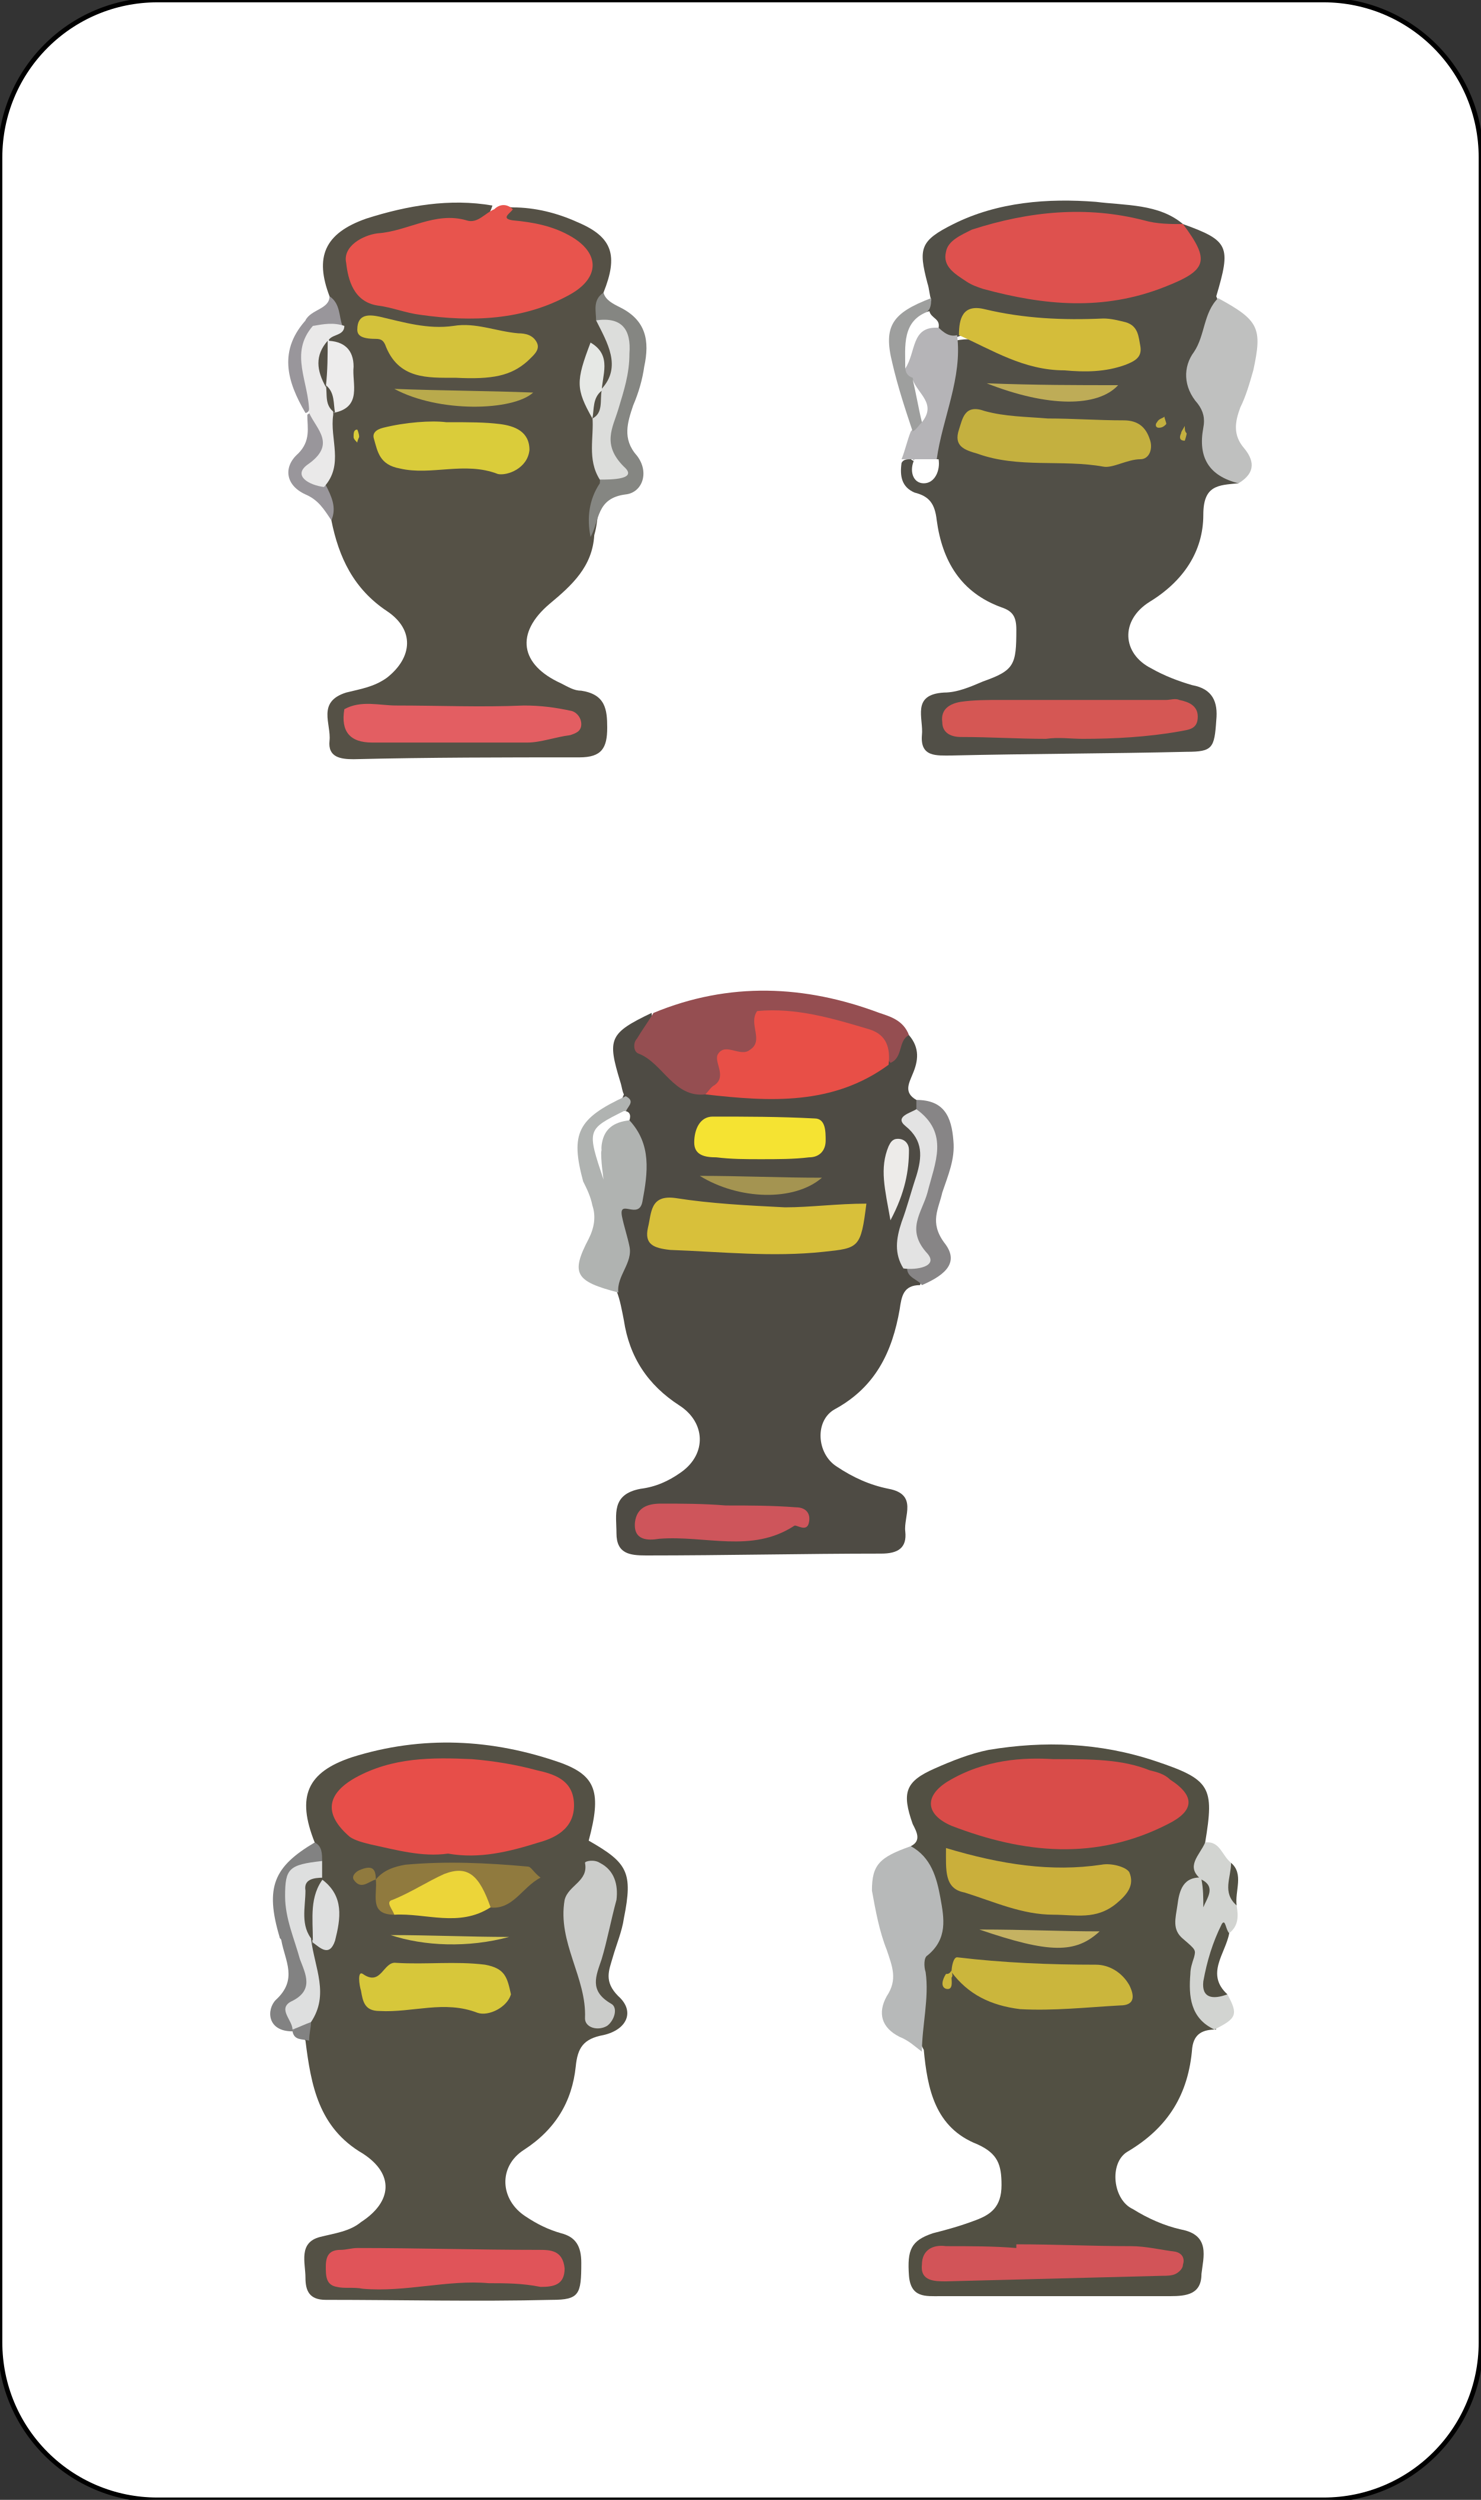 <?xml version="1.0" encoding="utf-8"?>
<!-- Generator: Adobe Illustrator 23.1.1, SVG Export Plug-In . SVG Version: 6.00 Build 0)  -->
<svg version="1.1" id="Livello_1" xmlns="http://www.w3.org/2000/svg" xmlns:xlink="http://www.w3.org/1999/xlink" x="0px" y="0px"
	 viewBox="0 0 80 135" style="enable-background:new 0 0 80 135;" xml:space="preserve">
<rect x="0" y="0" width="80" height="135" fill="#333333" stroke="none"/>
<style type="text/css">
	.st0{fill:#FFFFFF;stroke:#000000;stroke-width:0.251;stroke-miterlimit:10;}
	.st1{fill:#4E4B44;}
	.st2{fill:#545145;}
	.st3{fill:#525043;}
	.st4{fill:#514F47;}
	.st5{fill:#555146;}
	.st6{fill:#E8544D;}
	.st7{fill:#954E51;}
	.st8{fill:#B7B9B9;}
	.st9{fill:#B0B3B1;}
	.st10{fill:#BFC0BF;}
	.st11{fill:#D2D4D1;}
	.st12{fill:#B5B4B7;}
	.st13{fill:#858682;}
	.st14{fill:#878586;}
	.st15{fill:#828282;}
	.st16{fill:#9E9F9E;}
	.st17{fill:#99969B;}
	.st18{fill:#E84F47;}
	.st19{fill:#D8C03A;}
	.st20{fill:#CE555B;}
	.st21{fill:#F5E332;}
	.st22{fill:#E3E3E3;}
	.st23{fill:#A49451;}
	.st24{fill:#EDEBE9;}
	.st25{fill:#FFFFFF;}
	.st26{fill:#E74E49;}
	.st27{fill:#E05459;}
	.st28{fill:#D7C73A;}
	.st29{fill:#CBCCCA;}
	.st30{fill:#907A3E;}
	.st31{fill:#ECD539;}
	.st32{fill:#DEDFDF;}
	.st33{fill:#D6C753;}
	.st34{fill:#D94C49;}
	.st35{fill:#D25458;}
	.st36{fill:#CAAF3B;}
	.st37{fill:#CBB63C;}
	.st38{fill:#C5B262;}
	.st39{fill:#DE514E;}
	.st40{fill:#D55754;}
	.st41{fill:#C4B03F;}
	.st42{fill:#D4BD3A;}
	.st43{fill:#BEAC57;}
	.st44{fill:#E35E62;}
	.st45{fill:#D4C23B;}
	.st46{fill:#DACC3A;}
	.st47{fill:#DCDDDB;}
	.st48{fill:#EAE9E9;}
	.st49{fill:#B9AA4C;}
	.st50{fill:#EDECEC;}
	.st51{fill:#E6E8E5;}
</style>
<path class="st0" d="M71.5,135h-63c-4.7,0-8.5-3.8-8.5-8.5V8.5C0,3.8,3.8,0,8.5,0h63C76.2,0,80,3.8,80,8.5v118
	C80,131.2,76.2,135,71.5,135z"/>
<path class="st1" d="M33.7,59.1c-0.1-0.2-0.1-0.4-0.2-0.7c-0.7-2.3-0.6-2.6,1.7-3.7c0.1,2.4,0.8,3.1,3.3,3.8
	c3.1,0.1,6.2,0.6,8.9-1.5c0.6-0.3,0.8-1.2,1.7-1.1c0.6,0.7,0.5,1.4,0.2,2.1c-0.2,0.5-0.5,1,0.2,1.4c0.2,0.2,0.2,0.3,0.2,0.6
	c1,1.8,0.5,3.6-0.1,5.5c-0.3,0.8-0.7,1.6-0.3,2.5c0.1,0.5,0.6,0.8,0.4,1.4c-0.9,0-1,0.6-1.1,1.3c-0.4,2.3-1.3,4.2-3.5,5.4
	c-1.1,0.6-1,2.4,0.1,3.1c0.9,0.6,1.8,1,2.8,1.2c1.6,0.3,0.8,1.5,0.9,2.3c0.1,0.9-0.4,1.2-1.3,1.2c-4.2,0-8.4,0.1-12.7,0.1
	c-0.9,0-1.6-0.1-1.6-1.2c0-1-0.3-2.1,1.3-2.4c0.8-0.1,1.5-0.4,2.2-0.9c1.4-1,1.3-2.7-0.1-3.6c-1.7-1.1-2.7-2.6-3-4.6
	c-0.1-0.5-0.2-1.1-0.4-1.6c-0.1-1.8-0.7-3.7,0.7-5.4c0.7-0.9,0.1-2.1-0.4-3.1c-0.1-0.3-0.2-0.6-0.3-0.9
	C33.3,59.8,33.6,59.4,33.7,59.1z"/>
<path class="st2" d="M17,99.5c-1-2.5-0.4-3.8,2-4.6c3.8-1.2,7.6-1,11.3,0.3c1.9,0.7,2.2,1.6,1.5,4.2c2.1,1.2,2.4,1.7,1.9,4.2
	c-0.1,0.7-0.4,1.4-0.6,2.1c-0.2,0.7-0.5,1.3,0.3,2.1c0.9,0.8,0.5,1.8-0.8,2.1c-1.1,0.2-1.4,0.7-1.5,1.7c-0.2,1.9-1.1,3.4-2.8,4.5
	c-1.4,0.9-1.3,2.7,0.1,3.6c0.6,0.4,1.2,0.7,1.9,0.9c0.8,0.2,1.1,0.7,1.1,1.6c0,1.7-0.1,2-1.6,2c-4.1,0.1-8.1,0-12.2,0
	c-0.9,0-1.1-0.5-1.1-1.2c0-0.8-0.4-1.9,0.8-2.2c0.8-0.2,1.6-0.3,2.2-0.8c1.7-1.1,1.8-2.6,0.1-3.7c-2.4-1.4-2.8-3.7-3.1-6.1
	c-0.2-0.3-0.4-0.6-0.4-1c0.5-1.3,0-2.7,0.2-4.1c1.3-1,1.4-2.1,0.6-3.4c-0.1-0.3-0.2-0.6-0.2-0.9C17,100.3,17.3,99.9,17,99.5z"/>
<path class="st3" d="M49.2,99.7c0.6-0.3,0.3-0.8,0.1-1.2c-0.6-1.7-0.4-2.3,1.2-3c0.9-0.4,1.9-0.8,2.9-1c3-0.5,6-0.4,9,0.6
	c3,1,3.2,1.4,2.7,4.4c0.2,0.6,0.1,1.2,0,1.9c-0.1,0.2-0.2,0.4-0.3,0.5c-0.3,0.3-0.8,0.7-0.5,1c1.7,2,0.1,4.6,1.4,6.7
	c-0.7,0-1.2,0.2-1.3,1c-0.2,2.5-1.3,4.3-3.5,5.6c-1,0.6-0.8,2.6,0.3,3.1c0.8,0.5,1.7,0.9,2.6,1.1c1.6,0.3,1.2,1.5,1.1,2.4
	c0,1.1-0.8,1.2-1.7,1.2c-4.1,0-8.3,0-12.4,0c-0.8,0-1.6,0.1-1.7-1.1c-0.1-1.4,0.1-1.9,1.3-2.3c0.8-0.2,1.5-0.4,2.3-0.7
	c0.8-0.3,1.4-0.7,1.4-1.9c0-1.1-0.2-1.7-1.3-2.2c-2.3-0.9-2.7-3-2.9-5.1c-0.7-1.3-0.9-2.7-0.4-3.9C50.3,104.4,50.1,102.1,49.2,99.7z
	"/>
<path class="st4" d="M50.3,16.2c-0.1-0.3-0.1-0.6-0.2-0.9c-0.5-1.9-0.4-2.3,1.4-3.2c2.4-1.2,5.1-1.4,7.7-1.2
	c1.6,0.2,3.4,0.1,4.7,1.2c-0.9,0.9-2,0.4-3,0.3c-2.5-0.3-5.1-0.5-7.6,0.5c-0.5,0.2-1.2,0.3-1.2,1c0,0.7,0.6,1,1.1,1.1
	c3.2,1,6.4,1.2,9.6-0.1c1.6-0.6,0.8-1.9,1.1-2.8c2.5,0.9,2.6,1.2,1.8,3.9c0.2,0.5,0.4,1,0.2,1.4c-2,3.2-0.1,5.9,1,8.7
	c-1.1,0.1-1.9,0.1-1.9,1.7c0,2-1.1,3.6-2.9,4.7c-1.6,1-1.5,2.8,0.1,3.6c0.7,0.4,1.5,0.7,2.2,0.9c1.1,0.2,1.4,0.9,1.3,1.9
	c-0.1,1.5-0.2,1.7-1.6,1.7c-4.2,0.1-8.4,0.1-12.7,0.2c-0.8,0-1.7,0.1-1.6-1.1c0.1-0.9-0.6-2.2,1.2-2.3c0.7,0,1.4-0.3,2.1-0.6
	c1.7-0.6,1.8-0.9,1.8-2.8c0-0.7-0.2-1-0.8-1.2c-2.2-0.8-3.2-2.5-3.5-4.7c-0.1-0.9-0.4-1.3-1.2-1.5c-0.7-0.3-0.8-0.9-0.7-1.6
	c0.1-0.2,0.3-0.2,0.5-0.2c0.4,0.3,0.8,0.3,0.9-0.3c0.3-2.1,0.8-4.1,1.5-6.1c1.3-0.3,2.5,0.3,3.6,0.8c1.5,0.6,2.9,0.8,4.4,0.3
	c0.4-0.1,0.8-0.3,0.8-0.8c0-0.3-0.2-0.5-0.5-0.5c-2.7,0.1-5.5-1.1-8.2,0c-0.4,0.4-0.8,0.3-1.2,0c-0.3-0.4-0.5-0.8-0.6-1.3
	C50.1,16.6,50.2,16.4,50.3,16.2z"/>
<path class="st5" d="M17.8,16c-0.8-2.1-0.3-3.4,2-4.2c2.2-0.7,4.5-1.1,6.8-0.7c-0.3,1-1,1.2-1.9,1.1c-1.5-0.1-2.8,0.7-4.2,0.9
	c-0.5,0-1.1,0.3-1.1,1c0,0.6,0.4,1,0.9,1.3c2.2,1.5,7.8,1.4,9.9-0.2c1.2-0.8,1.1-1.6-0.2-2.3c-0.9-0.5-1.9-0.3-2.7-0.9
	c-0.7-0.5-0.5-0.9,0.4-0.8c1.2,0,2.4,0.3,3.5,0.8c1.9,0.8,2.2,1.8,1.4,3.8c-0.3,0.6,0.2,1,0.4,1.6c0.5,1.3,1.4,2.6-0.2,3.8
	c-0.4-0.2-0.6-0.5-0.6-1c-0.1,0.9,0.2,1.8,0.4,2.6c0.1,1.1,0.3,2.2,0.3,3.2c-0.7,0.8-0.5,1.9-0.8,2.9c-0.1,1.7-1.2,2.7-2.4,3.7
	c-1.9,1.6-1.6,3.3,0.6,4.3c0.4,0.2,0.7,0.4,1.1,0.4c1.3,0.2,1.4,1,1.4,2c0,1.1-0.3,1.6-1.5,1.6c-4.1,0-8.1,0-12.2,0.1
	c-0.7,0-1.4-0.1-1.3-1c0.1-0.9-0.7-2.1,0.9-2.6c0.8-0.2,1.5-0.3,2.2-0.8c1.4-1.1,1.5-2.6,0-3.6c-1.8-1.2-2.6-2.9-3-4.9
	c0-0.7-0.5-1.4-0.6-2.1c0.2-1.2,0.1-2.4,0.5-3.5c0.8-1.2,1.1-2.5,0.1-3.8c-0.3-0.5-0.1-0.9,0-1.4C17.8,16.9,18,16.4,17.8,16z"/>
<path class="st6" d="M27.7,11.3c-0.1,0.2-0.7,0.5,0,0.6c1.1,0.1,2.2,0.3,3.2,0.9c1.5,0.9,1.5,2.2-0.1,3.1c-2.5,1.4-5.3,1.5-8.1,1.1
	c-0.8-0.1-1.5-0.4-2.3-0.5c-1.3-0.2-1.6-1.4-1.7-2.3c-0.2-0.9,0.9-1.5,1.7-1.6c1.6-0.1,3.1-1.2,4.8-0.7c0.6,0.2,1-0.4,1.5-0.6
	C27,11,27.4,11,27.7,11.3z"/>
<path class="st7" d="M49.1,55.9c-0.6,0.3-0.3,1.2-1,1.5c-1.4-1.9-3.6-1.8-5.6-2.2c-0.7-0.1-0.8,0.4-1.2,0.8c-1,1.1-1.9,2.3-3.2,3.1
	c-1.7,0.2-2.3-1.7-3.6-2.2c-0.3-0.1-0.3-0.6-0.1-0.8c0.3-0.5,0.6-0.9,0.9-1.4c4.1-1.7,8.2-1.5,12.2,0C48.1,54.9,48.8,55.1,49.1,55.9
	z"/>
<path class="st8" d="M49.2,99.7c1.1,0.6,1.4,1.7,1.6,2.8c0.2,1.1,0.4,2.2-0.7,3.1c-0.2,0.1-0.2,0.6-0.1,0.9c0.2,1.4-0.2,2.9-0.2,4.3
	c-0.4-0.3-0.7-0.6-1.2-0.8c-1-0.5-1.2-1.3-0.7-2.2c0.6-0.9,0.3-1.6,0-2.5c-0.4-1-0.6-2.1-0.8-3.2C47.1,100.7,47.5,100.3,49.2,99.7z"
	/>
<path class="st9" d="M34,60.5c1.2,1.3,1,2.8,0.7,4.4c-0.2,1-1.3-0.2-1.1,0.8c0.1,0.5,0.3,1.1,0.4,1.6c0.2,0.9-0.7,1.6-0.6,2.5
	c-2.3-0.6-2.6-1-1.6-2.9c0.3-0.6,0.4-1.2,0.2-1.8c-0.1-0.5-0.3-0.9-0.5-1.3c-0.7-2.6-0.3-3.4,2.3-4.6c0.6,0.3,0,0.6,0,0.9
	c-0.6,0.6-1.6,0.9-1.3,2.1C32.4,61,32.6,60.1,34,60.5z"/>
<path class="st10" d="M66.9,26.1c-1.6-0.4-2.2-1.4-1.9-3c0.1-0.5,0-0.9-0.3-1.3c-0.8-0.9-0.8-2-0.2-2.8c0.6-0.9,0.5-2.1,1.3-2.9
	c2.2,1.2,2.4,1.6,1.9,3.9c-0.2,0.7-0.4,1.4-0.7,2c-0.3,0.8-0.4,1.5,0.2,2.2C67.7,24.8,67.9,25.5,66.9,26.1z"/>
<path class="st11" d="M65.6,109.6c-1.3-0.6-1.4-1.8-1.3-3c0-0.3,0.1-0.6,0.2-0.9c0.1-0.4,0.1-0.4-0.6-1c-0.6-0.5-0.4-1.1-0.3-1.8
	c0.1-0.8,0.3-1.6,1.4-1.5c0.2,0.2,0.2,0.4,0.2,0.7c0-0.2-0.1-0.5-0.3-0.6c-0.9-0.7-0.1-1.3,0.2-2c0.8-0.1,0.9,0.7,1.4,1.1
	c0.4,0.7-0.1,1.6,0.3,2.3c0.1,0.6,0.1,1.1-0.4,1.5c-0.8,1.1-1.7,2.2-0.1,3.3C66.9,108.8,66.8,109,65.6,109.6z"/>
<path class="st12" d="M51.7,18.1c0.3,2.3-0.8,4.5-1.1,6.7c-0.4,0.4-0.9,0.4-1.3,0c-0.2,0-0.4,0-0.6,0c0.2-0.5,0.3-1,0.5-1.5
	c0.2-0.2,0.3-0.5,0.3-0.8c0-0.7-0.3-1.4-0.7-1.9c-0.2-0.3-0.3-0.6-0.2-0.9c0.2-1.1,0.1-2.7,2-2.1C51,18,51.3,18.2,51.7,18.1
	L51.7,18.1z"/>
<path class="st13" d="M32.2,17.3c0-0.5-0.2-1.1,0.4-1.5c0.1,0.4,0.5,0.6,0.9,0.8c1.4,0.7,1.6,1.8,1.3,3.2c-0.1,0.7-0.3,1.4-0.6,2.1
	c-0.3,0.9-0.6,1.8,0.2,2.7c0.7,0.9,0.3,2-0.6,2.1c-1.6,0.2-1.4,1.4-1.9,2.3c-0.2-1-0.1-2,0.5-2.9c0.1-2.1,0.5-4.1,1.1-6.1
	C33.8,18.7,33.3,17.8,32.2,17.3z"/>
<path class="st14" d="M49.5,59.9c0-0.2,0-0.3,0-0.5c1.5,0,1.9,0.9,2,2.2c0.1,1-0.3,1.9-0.6,2.8c-0.2,0.9-0.7,1.6,0.1,2.7
	c0.8,1,0.2,1.7-1.2,2.3c-0.2-0.3-0.8-0.4-0.8-0.9c0.2-1.9,0.8-3.8,1.3-5.7C50.5,61.7,49.8,60.8,49.5,59.9z"/>
<path class="st15" d="M17,99.5c0.4,0.2,0.4,0.6,0.4,1c-2.2,1.2-1.2,3.3-0.9,4.9c0.3,1.5,0.2,2.7-0.5,4c-0.1,0.1-0.1,0.2-0.2,0.3
	c-1.4,0-1.4-1.2-0.9-1.7c1.2-1.1,0.5-2.1,0.3-3.2c0-0.1-0.1-0.1-0.1-0.2C14.3,101.9,14.8,100.8,17,99.5z"/>
<path class="st16" d="M49.8,22.8c-0.2,0.2-0.3,0.4-0.5,0.5c-0.4-1.2-0.8-2.4-1.1-3.7c-0.5-2,0-2.7,2.1-3.5c0,0.2,0,0.4-0.1,0.6
	c-0.8,0.9-1.3,1.9-1.3,3.1c0,0.3,0.1,0.5,0.4,0.6C49.5,21.3,50.2,21.9,49.8,22.8z"/>
<path class="st17" d="M17.6,26.2c0.3,0.6,0.6,1.2,0.3,1.9c-0.4-0.6-0.7-1.1-1.4-1.4c-1.1-0.5-1.2-1.5-0.4-2.2
	c0.7-0.7,0.5-1.4,0.5-2.1c0.1-0.1,0.2-0.1,0.3-0.2c1.2,0.5,1.1,1.5,0.8,2.5C17.4,25.2,17.3,25.6,17.6,26.2z"/>
<path class="st3" d="M66.3,107.7c-0.8,0.3-1.4,0.2-1.3-0.7c0.2-1.1,0.5-2.1,1-3.1c0.2-0.3,0.2,0.3,0.4,0.5
	C66.2,105.5,65.1,106.6,66.3,107.7z"/>
<path class="st17" d="M16.5,22.3c-1-1.7-1.5-3.4,0.1-5.1c0.2,0.1,0.4,0.3,0.4,0.5c-0.4,1.4,0.5,3-0.3,4.4
	C16.7,22.2,16.6,22.3,16.5,22.3z"/>
<path class="st17" d="M17.8,16c0.6,0.4,0.5,1.1,0.7,1.6c-0.6,0.2-1.1,0.4-1.7,0c-0.1-0.1-0.2-0.2-0.3-0.3
	C16.8,16.7,17.8,16.7,17.8,16z"/>
<path class="st3" d="M66.8,102.9c-0.8-0.7-0.3-1.5-0.3-2.3C67.2,101.2,66.7,102.1,66.8,102.9z"/>
<path class="st15" d="M16.8,109.2c0,0.3-0.1,0.6-0.1,1c-0.4-0.1-0.8,0-0.9-0.5c0,0,0,0,0,0C16.1,109.3,16.3,108.8,16.8,109.2z"/>
<path class="st18" d="M38.1,59.1c0.2-0.2,0.3-0.4,0.5-0.5c0.7-0.5-0.1-1.3,0.2-1.7c0.4-0.6,1.2,0.2,1.7-0.2c0.8-0.5-0.1-1.4,0.4-2.1
	c2.1-0.2,4.1,0.4,6.1,1c0.9,0.3,1.1,1,1,1.9C45,59.7,41.6,59.5,38.1,59.1z"/>
<path class="st19" d="M46.8,65c-0.3,2.4-0.4,2.4-2.3,2.6c-2.8,0.3-5.5,0-8.3-0.1c-0.9-0.1-1.4-0.3-1.2-1.2c0.2-0.8,0.1-1.8,1.5-1.6
	c1.9,0.3,3.9,0.4,5.9,0.5C43.8,65.2,45.2,65,46.8,65z"/>
<path class="st20" d="M39.2,81.3c1.3,0,2.5,0,3.8,0.1c0.5,0,0.8,0.3,0.7,0.8c-0.1,0.6-0.7,0.1-0.8,0.2c-2.3,1.5-4.8,0.5-7.3,0.7
	c-0.6,0.1-1.4,0.1-1.3-0.9c0.1-0.8,0.7-1,1.4-1C36.8,81.2,38,81.2,39.2,81.3C39.2,81.3,39.2,81.3,39.2,81.3z"/>
<path class="st21" d="M41.1,62.6c-0.8,0-1.6,0-2.4-0.1c-0.6,0-1.2-0.1-1.2-0.8c0-0.7,0.3-1.4,1-1.4c1.8,0,3.6,0,5.5,0.1
	c0.6,0,0.6,0.7,0.6,1.2c0,0.5-0.3,0.9-0.9,0.9C42.9,62.6,42,62.6,41.1,62.6C41.1,62.6,41.1,62.6,41.1,62.6z"/>
<path class="st22" d="M49.5,59.9c1.8,1.3,1,2.9,0.6,4.5c-0.3,1.1-1.2,2,0,3.3c0.6,0.7-0.6,0.9-1.3,0.8c-0.5-0.8-0.4-1.6-0.1-2.5
	c0.3-0.8,0.5-1.6,0.8-2.5c0.3-1,0.4-1.9-0.6-2.7C48.3,60.3,49.2,60.1,49.5,59.9z"/>
<path class="st23" d="M37.8,63.5c2.2,0,4.3,0.1,6.6,0.1C42.9,64.9,39.9,64.8,37.8,63.5z"/>
<path class="st24" d="M48.1,65.9c-0.3-1.7-0.6-2.8-0.1-4c0.1-0.2,0.2-0.4,0.5-0.4c0.4,0,0.6,0.3,0.6,0.6
	C49.1,63.2,48.9,64.4,48.1,65.9z"/>
<path class="st25" d="M34,60.5c-1.8,0.2-1.6,1.6-1.4,3.2c-0.9-2.7-0.9-2.7,1.1-3.7C34,60,34.1,60.2,34,60.5z"/>
<path class="st26" d="M24.2,100.1c-1.4,0.2-2.8-0.2-4.2-0.5c-0.4-0.1-0.8-0.2-1.1-0.4c-1.4-1.2-1.3-2.3,0.3-3.2c2-1.1,4.1-1.1,6.3-1
	c1.2,0.1,2.4,0.3,3.5,0.6c0.9,0.2,1.9,0.5,2,1.7c0.1,1.3-0.8,1.9-1.9,2.2C27.5,100,25.9,100.4,24.2,100.1z"/>
<path class="st27" d="M26.4,123.3c-2.2-0.2-4.5,0.5-6.8,0.3c-0.5-0.1-1,0-1.4-0.1c-0.6-0.1-0.6-0.6-0.6-1.1c0-0.6,0.2-0.9,0.8-0.9
	c0.3,0,0.6-0.1,0.9-0.1c3.3,0,6.5,0.1,9.8,0.1c0.6,0,1.3,0,1.4,1c0,0.9-0.6,1-1.3,1C28.2,123.3,27.3,123.3,26.4,123.3z"/>
<path class="st28" d="M27.6,107.7c-0.2,0.7-1.2,1.2-1.8,1c-1.8-0.7-3.5,0-5.3-0.1c-0.8,0-0.9-0.5-1-1.1c-0.1-0.3-0.2-1.1,0.1-0.9
	c1,0.7,1.1-0.7,1.8-0.6c1.6,0.1,3.2-0.1,4.8,0.1C27.3,106.3,27.4,106.8,27.6,107.7z"/>
<path class="st29" d="M33.3,102.6c-0.3,1.1-0.5,2.2-0.8,3.2c-0.3,0.9-0.7,1.7,0.5,2.4c0.4,0.2,0.2,0.9-0.2,1.2
	c-0.5,0.3-1.2,0.1-1.2-0.4c0.1-2.2-1.5-4.1-1.1-6.4c0.2-0.8,1.3-1,1.1-2c0-0.1,0.5-0.2,0.8,0C33.2,101,33.4,101.8,33.3,102.6z"/>
<path class="st30" d="M21.3,103.4c-1.4,0-0.9-1.1-1-1.9l0,0c0.4-0.5,1-0.7,1.6-0.8c2.2-0.2,4.4-0.1,6.6,0.1c0.2,0,0.3,0.3,0.7,0.6
	c-1,0.5-1.5,1.8-2.8,1.6C24.6,101.3,24.5,101.3,21.3,103.4z"/>
<path class="st31" d="M21.3,103.4c-0.1-0.3-0.5-0.7-0.1-0.8c1-0.4,1.9-1,2.8-1.4c1.3-0.5,1.9,0.1,2.5,1.8
	C24.8,104.1,23,103.3,21.3,103.4z"/>
<path class="st32" d="M16.8,109.2c-0.3,0.1-0.7,0.3-1,0.4c0-0.5-0.8-1.1-0.1-1.5c1.3-0.6,0.8-1.5,0.5-2.3c-0.3-1.1-0.8-2.2-0.8-3.4
	c0-1.5,0.2-1.7,2-1.9c0,0.3,0,0.6,0,0.9c0,0.1-0.1,0.2-0.1,0.3c-0.4,0.9-0.3,1.8-0.4,2.7c0,0.1,0,0.2-0.1,0.3
	C17,106.3,17.8,107.7,16.8,109.2z"/>
<path class="st32" d="M17.4,101.5c1.2,0.9,1,2.1,0.7,3.3c-0.3,0.9-0.8,0.4-1.2,0.1c0,0,0,0.1,0,0.1
	C16.7,103.6,16.2,102.4,17.4,101.5L17.4,101.5z"/>
<path class="st33" d="M27.5,104.6c-2.2,0.6-4.6,0.5-6.4-0.1C23.2,104.5,25.4,104.6,27.5,104.6z"/>
<path class="st30" d="M20.3,101.5c-0.4,0.1-0.8,0.6-1.2,0c-0.1-0.2,0.1-0.4,0.3-0.5C20.1,100.7,20.3,100.9,20.3,101.5
	C20.3,101.5,20.3,101.5,20.3,101.5z"/>
<path class="st34" d="M56.9,95c2.1,0,3.7,0,5.2,0.6c0.4,0.1,0.8,0.2,1.1,0.5c1.4,0.9,1.3,1.7-0.1,2.4c-3.9,2-7.8,1.6-11.7,0.1
	C50,98,49.9,97,51.2,96.2C53.2,95,55.3,94.9,56.9,95z"/>
<path class="st35" d="M54.9,121.2c2.1,0,4.1,0.1,6.2,0.1c0.8,0,1.6,0.2,2.4,0.3c0.4,0.1,0.5,0.4,0.4,0.7c0,0.2-0.2,0.4-0.4,0.5
	c-0.2,0.1-0.5,0.1-0.7,0.1c-3.9,0.1-7.8,0.2-11.7,0.3c-0.6,0-1.4,0-1.3-0.9c0-0.8,0.6-1.1,1.3-1c1.3,0,2.6,0,3.8,0.1
	C54.9,121.4,54.9,121.3,54.9,121.2z"/>
<path class="st36" d="M51.1,99.8c3,0.9,5.7,1.3,8.4,0.9c0.5-0.1,1.3,0.1,1.5,0.4c0.3,0.7-0.1,1.2-0.7,1.7c-1.1,0.9-2.2,0.6-3.4,0.6
	c-1.7,0-3.2-0.7-4.8-1.2C51,102,51.1,101,51.1,99.8z"/>
<path class="st37" d="M51.4,106.5c0-0.3,0.1-0.8,0.3-0.8c2.5,0.3,5,0.4,7.5,0.4c0.7,0,1.4,0.4,1.8,1.1c0.3,0.6,0.3,1.1-0.5,1.1
	c-1.8,0.1-3.6,0.3-5.4,0.2C53.5,108.3,52.3,107.7,51.4,106.5L51.4,106.5z"/>
<path class="st38" d="M52.9,104.2c2.5,0,4.4,0.1,6.5,0.1C58.1,105.5,56.7,105.5,52.9,104.2z"/>
<path class="st37" d="M51.4,106.4c0,0.1,0.1,0.3,0,0.4c0,0.2,0.1,0.7-0.3,0.6c-0.3-0.1-0.2-0.5,0-0.8
	C51.2,106.6,51.3,106.6,51.4,106.4C51.4,106.5,51.4,106.4,51.4,106.4z"/>
<path class="st39" d="M63.9,12.1c1.5,2,1.3,2.5-1,3.4c-3.3,1.3-6.5,1-9.8,0.1c-0.3-0.1-0.6-0.2-0.9-0.4c-0.6-0.4-1.3-0.8-1.1-1.6
	c0.1-0.6,0.8-0.9,1.4-1.2c3.1-1,6.2-1.3,9.3-0.5C62.5,12.1,63.2,12.1,63.9,12.1C63.9,12.1,63.9,12.1,63.9,12.1z"/>
<path class="st40" d="M56.5,39.9c-1.5,0-3-0.1-4.6-0.1c-0.5,0-1-0.2-1-0.8c-0.1-0.7,0.4-1,1-1.1c0.7-0.1,1.4-0.1,2.2-0.1
	c3,0,5.9,0,8.9,0c0.2,0,0.5-0.1,0.7,0c0.5,0.1,1,0.3,1,0.9c0,0.7-0.5,0.7-1,0.8c-1.7,0.3-3.5,0.4-5.2,0.4
	C57.8,39.9,57.2,39.8,56.5,39.9C56.5,39.9,56.5,39.9,56.5,39.9z"/>
<path class="st41" d="M56.6,22.6c1.4,0,2.7,0.1,4.1,0.1c0.8,0,1.2,0.4,1.4,1c0.2,0.5,0,1.1-0.5,1.1c-0.7,0-1.5,0.5-2,0.4
	c-2.2-0.4-4.6,0.1-6.8-0.7c-0.7-0.2-1.3-0.4-1-1.3c0.2-0.6,0.3-1.4,1.4-1C54.3,22.5,55.4,22.5,56.6,22.6
	C56.5,22.6,56.6,22.6,56.6,22.6z"/>
<path class="st42" d="M51.8,18.1c0-0.9,0.2-1.7,1.4-1.4c2.1,0.5,4.2,0.6,6.4,0.5c0.4,0,0.8,0.1,1.2,0.2c0.7,0.2,0.7,0.8,0.8,1.3
	c0.1,0.6-0.3,0.8-0.8,1c-1.1,0.4-2.2,0.4-3.3,0.3C55.3,20,53.6,18.9,51.8,18.1C51.7,18.1,51.8,18.1,51.8,18.1z"/>
<path class="st43" d="M53.3,20.7c2.7,0.1,4.9,0.1,7.1,0.1C59.3,22,56.6,22,53.3,20.7z"/>
<path class="st25" d="M48.9,19.9c0-1.2-0.2-2.6,1.3-3.1c0.1,0.4,0.6,0.4,0.5,0.9C49.2,17.6,49.5,19,48.9,19.9z"/>
<path class="st25" d="M49.4,24.8c0.4,0,0.9,0,1.3,0c0.1,0.6-0.2,1.3-0.8,1.3C49.3,26.1,49.1,25.4,49.4,24.8z"/>
<path class="st41" d="M64.1,23.4c0,0.1-0.1,0.4-0.1,0.4c-0.3,0-0.3-0.2-0.2-0.4c0-0.1,0.1-0.2,0.2-0.4C64,23.2,64,23.3,64.1,23.4z"
	/>
<path class="st41" d="M62.9,22.5c0,0.1,0.1,0.3,0.1,0.4c-0.1,0.1-0.2,0.2-0.4,0.2c-0.2,0-0.2-0.2-0.1-0.3
	C62.6,22.6,62.8,22.6,62.9,22.5z"/>
<path class="st44" d="M18.6,38.3c0.9-0.5,1.9-0.2,2.8-0.2c2.3,0,4.6,0.1,6.9,0c0.9,0,1.7,0.1,2.6,0.3c0.3,0.1,0.5,0.4,0.5,0.7
	c0,0.4-0.3,0.5-0.6,0.6c-0.8,0.1-1.6,0.4-2.3,0.4c-2.8,0-5.6,0-8.4,0C18.9,40.1,18.4,39.5,18.6,38.3z"/>
<path class="st45" d="M24.6,20.4c-1.5,0-3.1,0.1-3.8-1.8c-0.1-0.2-0.2-0.3-0.5-0.3c-0.8,0-1-0.2-1-0.5c0-0.9,0.7-0.8,1.2-0.7
	c1.3,0.3,2.6,0.7,4,0.5c1.2-0.2,2.3,0.3,3.5,0.4c0.4,0,0.8,0.1,1,0.5c0.2,0.4-0.2,0.7-0.5,1C27.6,20.3,26.6,20.5,24.6,20.4z"/>
<path class="st46" d="M24.1,22.8c1.3,0,2.1,0,2.9,0.1c0.8,0.1,1.6,0.4,1.6,1.4c-0.1,1-1.2,1.4-1.7,1.3c-1.8-0.7-3.6,0.1-5.3-0.3
	c-1.1-0.2-1.2-0.9-1.4-1.6c-0.1-0.3,0.1-0.5,0.5-0.6C21.9,22.8,23.3,22.7,24.1,22.8z"/>
<path class="st47" d="M32.2,17.3c1.4-0.2,1.9,0.5,1.8,1.8c0,1.1-0.3,2-0.6,3c-0.3,1-0.9,1.9,0.3,3.1c0.8,0.7-0.7,0.7-1.3,0.7
	c-0.7-1.1-0.3-2.3-0.4-3.4c0-0.1,0-0.2,0-0.3c0-0.4,0.1-0.7,0.3-1c0.1-0.1,0.1-0.1,0.2-0.2C33.6,19.8,32.8,18.5,32.2,17.3z"/>
<path class="st48" d="M16.9,17.6c0.6-0.1,1.1-0.2,1.7,0c0,0.6-0.8,0.4-0.9,0.9c0,0.1,0,0.2,0,0.3c0.1,0.6,0,1.1,0.1,1.7
	c0.1,0.2,0.1,0.4,0.1,0.5c0.1,0.4,0.1,0.7,0.1,1.1c0,0.1,0,0.2,0,0.3c-0.2,1.3,0.6,2.7-0.5,3.9c-0.8-0.1-1.7-0.6-0.9-1.2
	c1.6-1.1,0.5-1.9,0.1-2.8C16.7,20.6,15.6,19.1,16.9,17.6z"/>
<path class="st49" d="M21.3,21c2.5,0.1,5,0.1,7.5,0.2C27.7,22.2,23.7,22.3,21.3,21z"/>
<path class="st50" d="M17.6,18.4c1,0,1.5,0.5,1.5,1.4C19,20.7,19.6,22,18,22.3c0,0,0.1,0,0.1,0c-0.4-0.4,0-1.1-0.5-1.5l0,0.1
	C17.3,20,17.3,19.2,17.6,18.4L17.6,18.4z"/>
<path class="st51" d="M32,22.6c-0.9-1.6-0.9-2-0.1-4.1c1.2,0.7,0.6,1.8,0.6,2.7c0,0,0,0,0,0C32,21.5,32.4,22.2,32,22.6L32,22.6z"/>
<path class="st46" d="M19.3,23.9c-0.1-0.1-0.2-0.2-0.2-0.3c0-0.2,0-0.4,0.2-0.4c0,0,0.1,0.2,0.1,0.4C19.4,23.6,19.3,23.8,19.3,23.9z
	"/>
<path class="st3" d="M64.9,101.5c0.8,0.4,0.3,1,0.1,1.5C65,102.5,65,102,64.9,101.5C65,101.5,64.9,101.5,64.9,101.5z"/>
<path class="st25" d="M49.8,22.8c-0.2-0.8-0.3-1.5-0.5-2.3C49.6,21.3,50.6,21.8,49.8,22.8z"/>
<path class="st2" d="M17.5,101.4c-0.8,1-0.6,2.2-0.6,3.4c-0.7-0.8-0.4-1.8-0.4-2.7C16.4,101.5,16.9,101.4,17.5,101.4z"/>
<path class="st5" d="M32,22.6c0.1-0.5,0-1.1,0.5-1.5C32.4,21.6,32.6,22.3,32,22.6z"/>
<path class="st5" d="M17.7,18.4c0,0.8,0,1.6-0.1,2.5C17.1,20,17,19.2,17.7,18.4z"/>
<path class="st5" d="M17.6,20.8c0.5,0.4,0.4,1,0.5,1.5C17.5,21.9,17.7,21.3,17.6,20.8z"/>
</svg>
